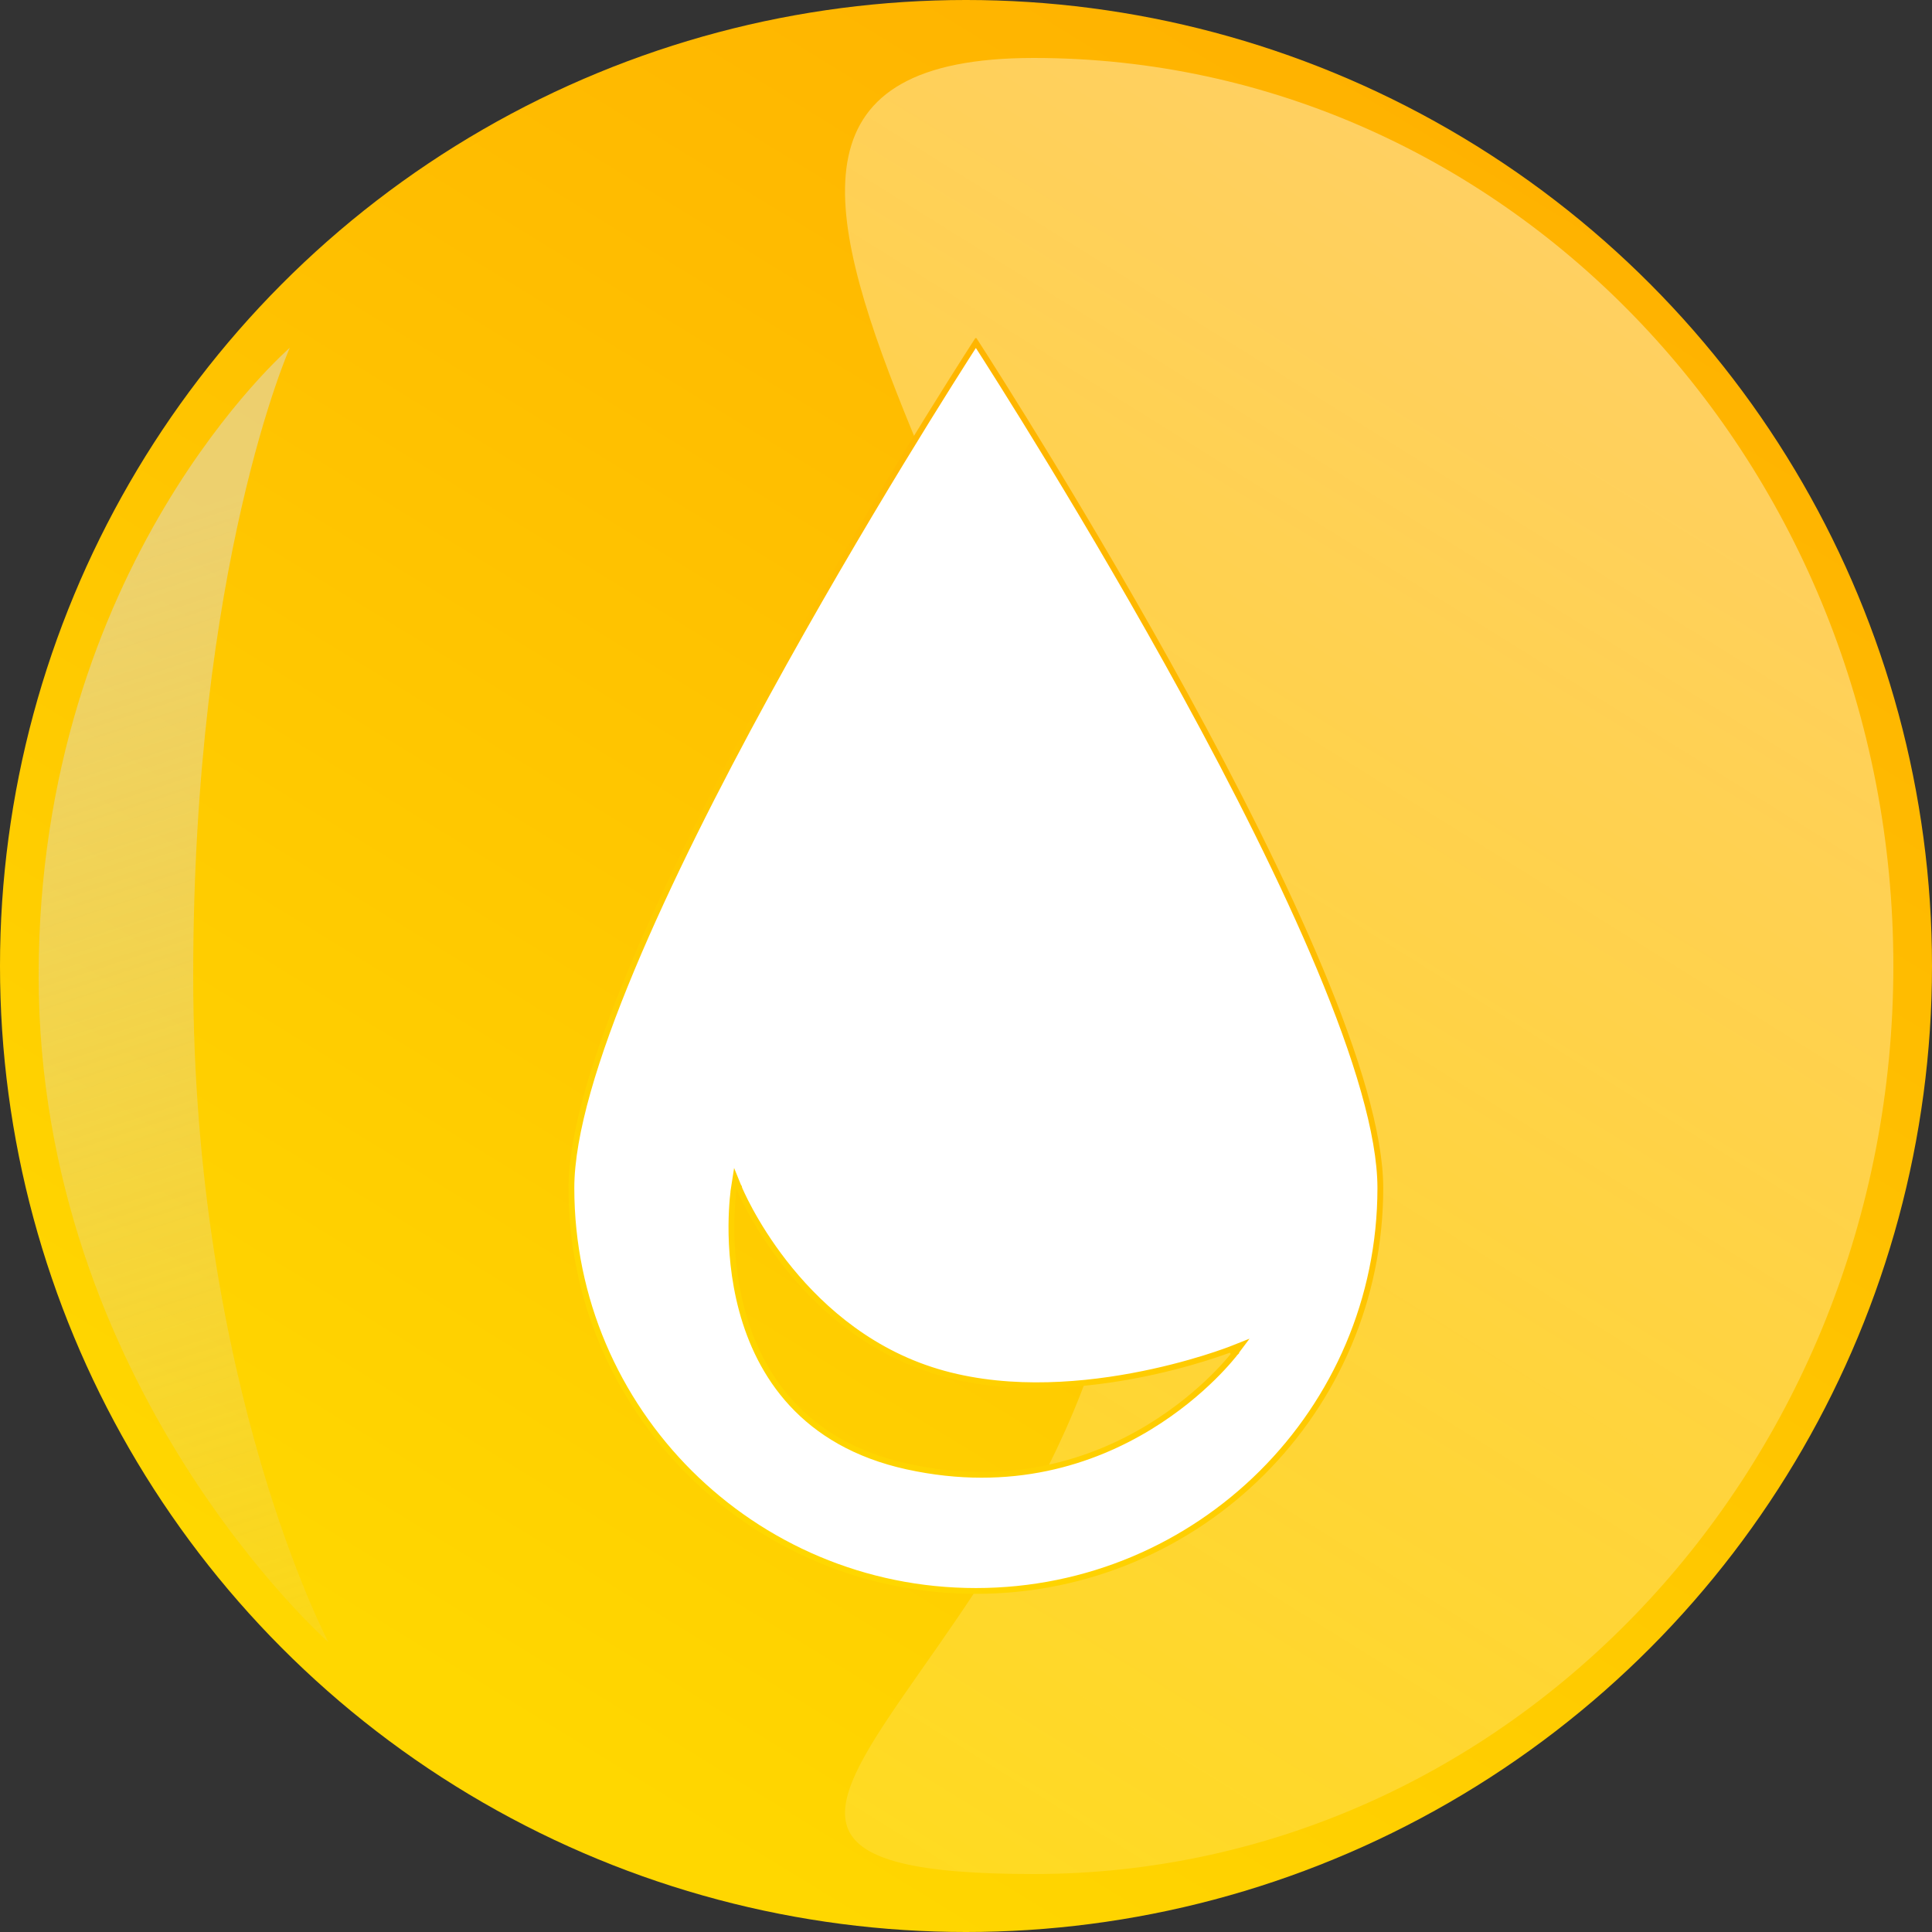 <svg width="100" height="100" viewBox="0 0 100 100" fill="none" xmlns="http://www.w3.org/2000/svg">
<rect x="0" y="0" width="100" height="100" fill="#333333" stroke="none"/>
<circle cx="50" cy="50" r="50" fill="url(#paint0_linear_323_2392)"/>
<g style="mix-blend-mode:multiply">
<path d="M10 50.5C10 71.763 17 85 17 85C17 85 2 71.763 2 50.5C2 29.237 15 18 15 18C15 18 10 29.237 10 50.5Z" fill="url(#paint1_linear_323_2392)"/>
</g>
<path d="M98 50C98 75.957 78.076 97 53.5 97C28.923 97 58.5 84.957 58.5 59C58.5 33.043 28.923 3 53.5 3C78.076 3 98 24.043 98 50Z" fill="url(#paint2_linear_323_2392)" fill-opacity="0.4"/>
<g clip-path="url(#clip0_323_2392)">
<path d="M63.798 69.96L63.742 69.821L63.742 69.821L63.741 69.821L63.737 69.823L63.719 69.83C63.703 69.836 63.679 69.846 63.647 69.858C63.583 69.882 63.489 69.916 63.365 69.96C63.119 70.048 62.759 70.171 62.304 70.312C61.394 70.593 60.107 70.944 58.6 71.222C55.582 71.781 51.696 72.047 48.186 70.899C44.679 69.753 42.199 67.408 40.593 65.344C39.791 64.313 39.208 63.353 38.827 62.652C38.636 62.301 38.495 62.015 38.403 61.818C38.356 61.719 38.322 61.642 38.299 61.59C38.288 61.564 38.28 61.545 38.274 61.532L38.268 61.517L38.267 61.513L38.266 61.513L38.266 61.513L38.062 61.012L37.979 61.546L38.127 61.569C37.979 61.546 37.979 61.547 37.979 61.547L37.979 61.547L37.979 61.549L37.978 61.556L37.974 61.583C37.971 61.606 37.966 61.64 37.961 61.684C37.95 61.773 37.935 61.904 37.92 62.07C37.891 62.402 37.861 62.879 37.858 63.457C37.854 64.614 37.96 66.183 38.405 67.827C39.295 71.122 41.546 74.724 46.964 75.909C52.36 77.09 56.599 75.626 59.487 73.868C60.931 72.989 62.037 72.036 62.782 71.303C63.155 70.936 63.438 70.624 63.628 70.403C63.723 70.293 63.795 70.205 63.844 70.145C63.868 70.115 63.886 70.091 63.898 70.075L63.913 70.057L63.916 70.052L63.917 70.051L63.918 70.05C63.918 70.05 63.918 70.05 63.798 69.96ZM63.798 69.96L63.742 69.821L64.237 69.625L63.918 70.05L63.798 69.96ZM71.446 61.491C71.446 73.009 62.074 82.347 50.511 82.347C38.948 82.347 29.576 73.009 29.576 61.491C29.576 58.703 30.811 54.675 32.698 50.158C34.582 45.646 37.106 40.667 39.666 35.985C44.598 26.966 49.657 19.058 50.511 17.733C51.365 19.058 56.424 26.966 61.355 35.985C63.916 40.667 66.44 45.646 68.324 50.158C70.211 54.675 71.446 58.703 71.446 61.491Z" fill="white" stroke="url(#paint3_linear_323_2392)" stroke-width="0.3"/>
</g>
<defs>
<linearGradient id="paint0_linear_323_2392" x1="107.5" y1="-4.5" x2="43.5" y2="100" gradientUnits="userSpaceOnUse">
<stop stop-color="#FFA800"/>
<stop offset="1" stop-color="#FFD700"/>
</linearGradient>
<linearGradient id="paint1_linear_323_2392" x1="2" y1="29" x2="24.5" y2="98" gradientUnits="userSpaceOnUse">
<stop stop-color="#DBDCDC" stop-opacity="0.5"/>
<stop offset="1" stop-color="#DBDCDC" stop-opacity="0"/>
</linearGradient>
<linearGradient id="paint2_linear_323_2392" x1="87.5" y1="9" x2="13" y2="128.5" gradientUnits="userSpaceOnUse">
<stop stop-color="white"/>
<stop offset="1" stop-color="white" stop-opacity="0"/>
</linearGradient>
<linearGradient id="paint3_linear_323_2392" x1="74.759" y1="14.575" x2="28.137" y2="63.965" gradientUnits="userSpaceOnUse">
<stop stop-color="#FFA800"/>
<stop offset="1" stop-color="#FFD700"/>
</linearGradient>
<clipPath id="clip0_323_2392">
<rect width="65" height="65" fill="white" transform="translate(18 17.5)"/>
</clipPath>
</defs>
</svg>
